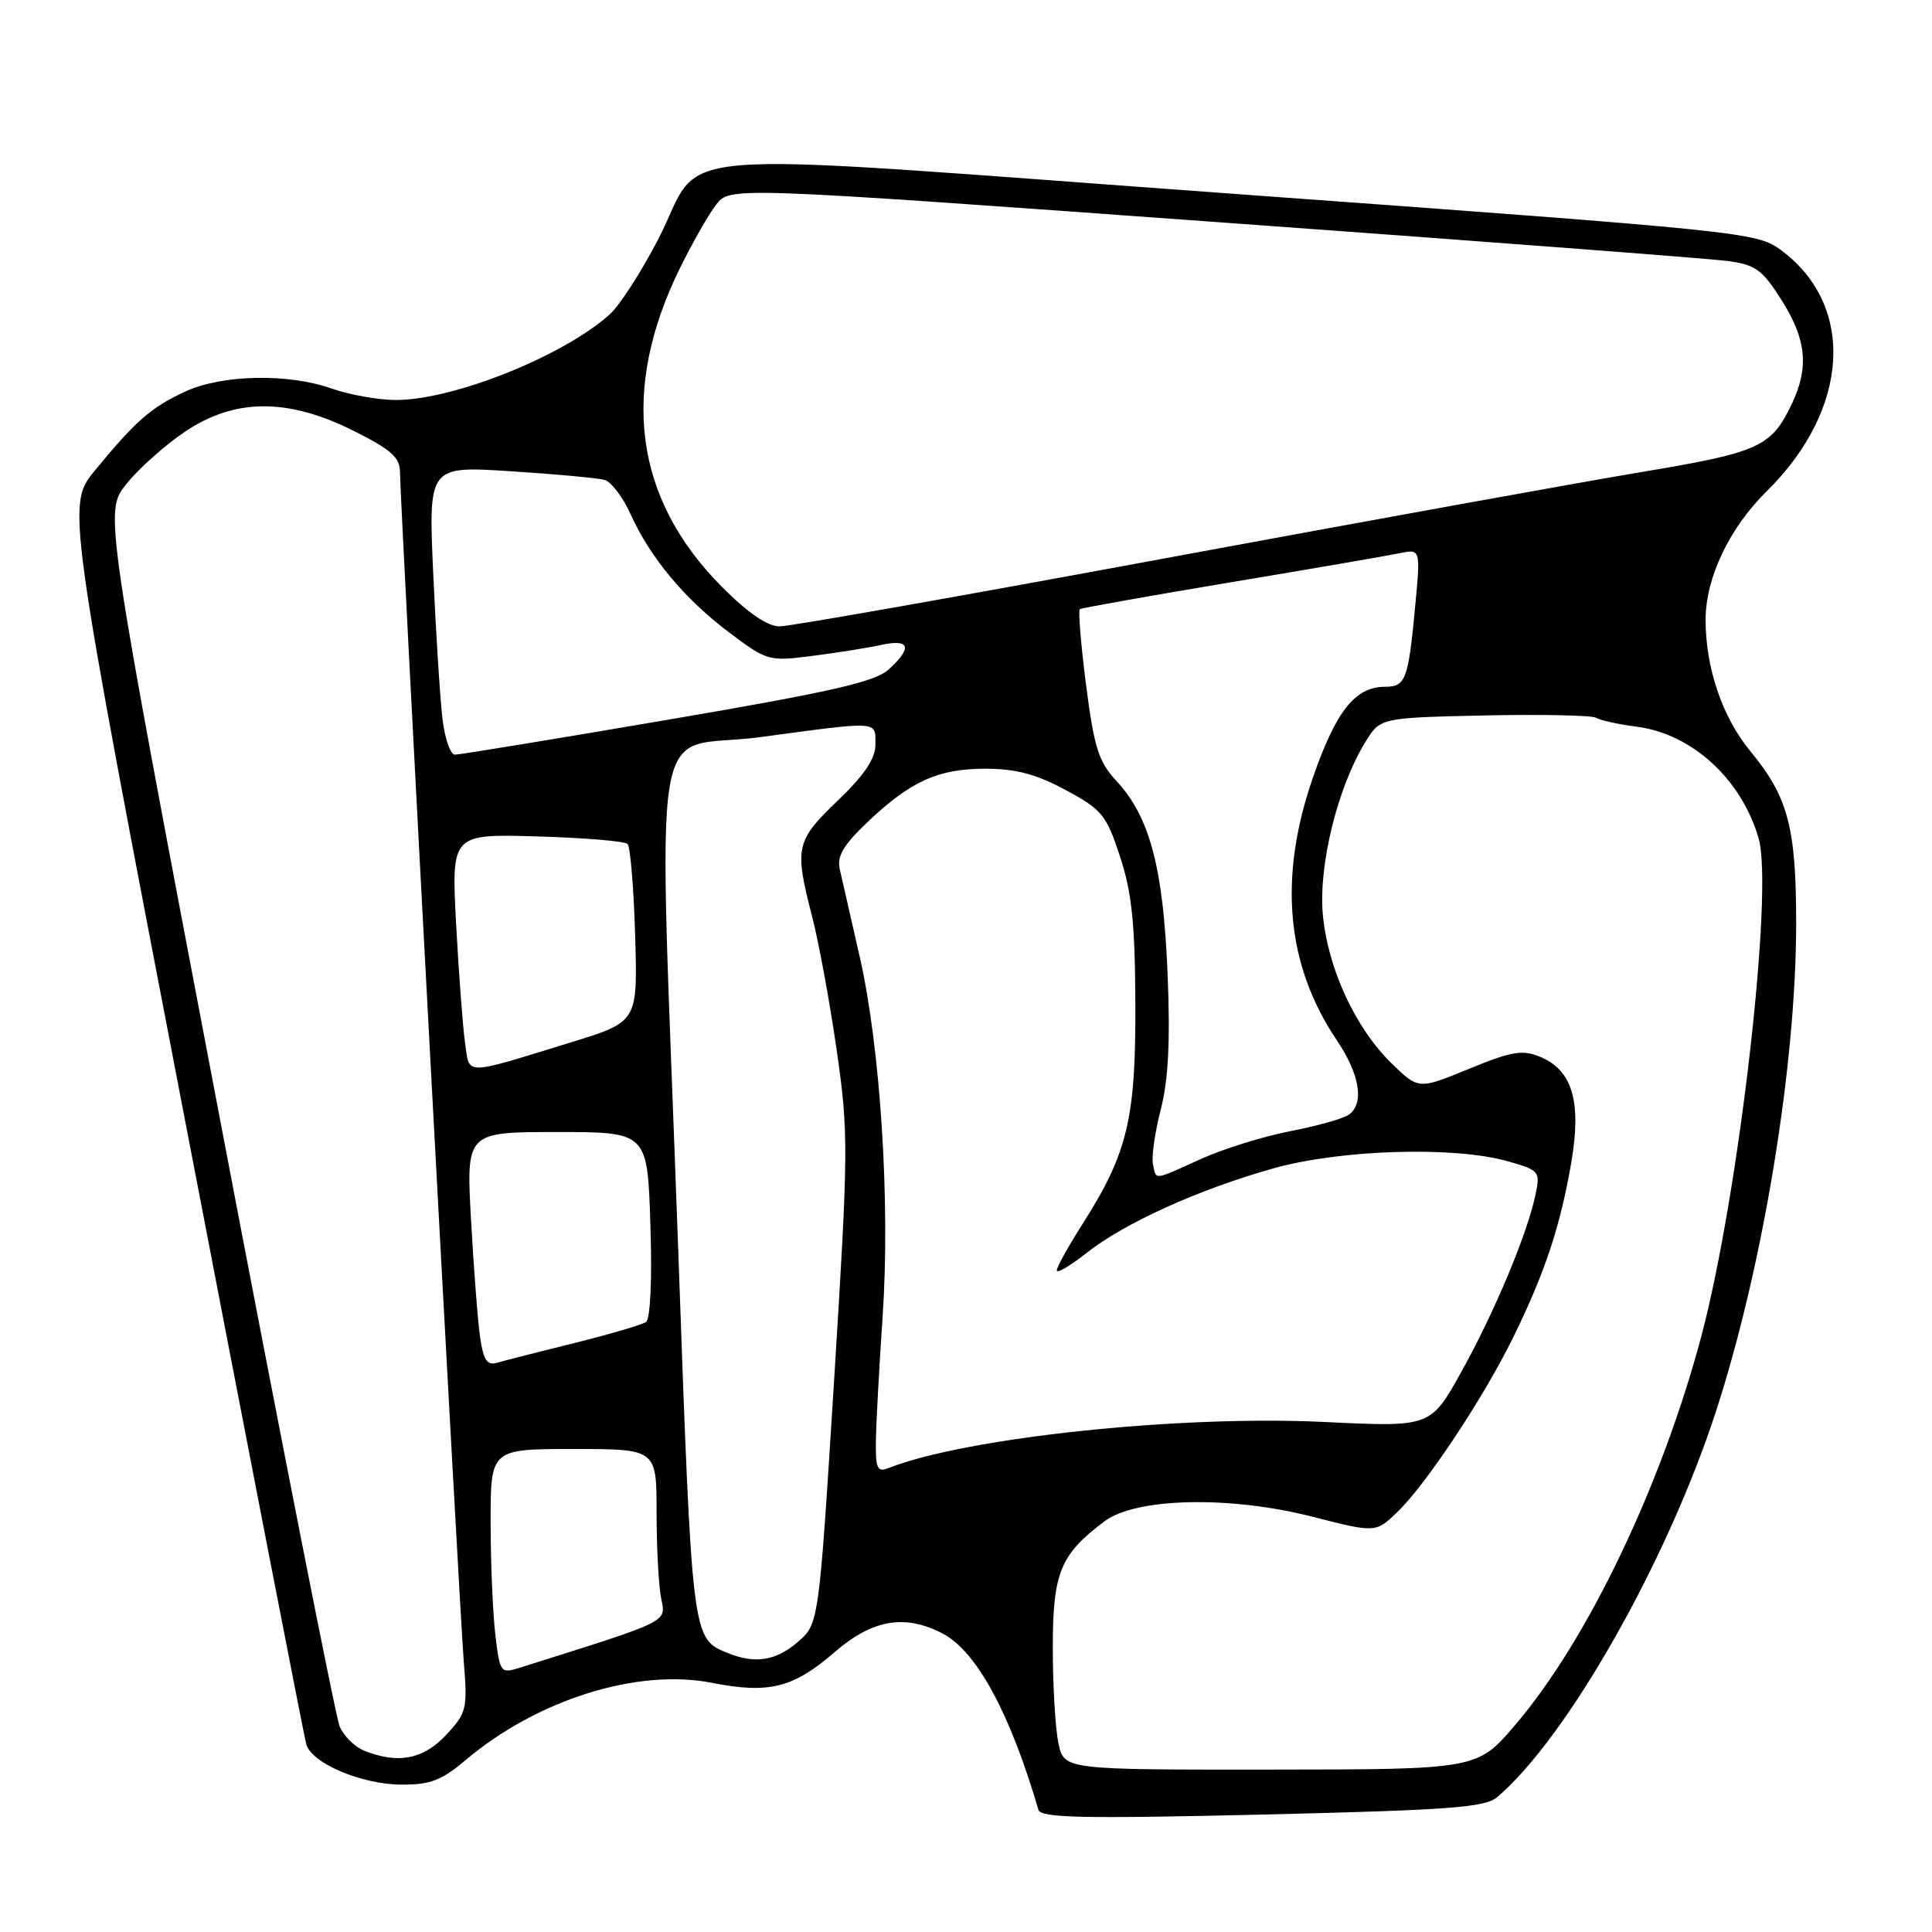 <?xml version="1.0" encoding="UTF-8" standalone="no"?>
<!DOCTYPE svg PUBLIC "-//W3C//DTD SVG 1.1//EN" "http://www.w3.org/Graphics/SVG/1.1/DTD/svg11.dtd" >
<svg xmlns="http://www.w3.org/2000/svg" xmlns:xlink="http://www.w3.org/1999/xlink" version="1.1" viewBox="0 0 256 256">
 <g >
 <path fill="currentColor"
d=" M 198.40 238.12 C 207.70 230.19 220.93 206.84 227.38 187.00 C 233.63 167.74 238.00 141.16 238.00 122.31 C 238.00 109.62 236.92 105.58 231.94 99.55 C 228.23 95.06 226.00 88.53 226.00 82.13 C 226.00 76.58 229.14 69.98 234.09 65.10 C 245.12 54.24 245.92 40.44 235.95 33.11 C 232.78 30.78 231.04 30.60 163.84 25.71 C 84.62 19.96 93.71 19.23 87.14 31.85 C 84.95 36.06 82.11 40.45 80.83 41.62 C 74.74 47.14 60.14 53.00 52.46 53.00 C 50.15 53.00 46.34 52.32 44.00 51.50 C 38.17 49.44 29.40 49.62 24.50 51.90 C 20.00 53.99 17.94 55.80 12.57 62.35 C 8.83 66.91 8.83 66.91 24.47 148.20 C 33.07 192.92 40.32 230.24 40.59 231.15 C 41.32 233.65 47.91 236.44 53.16 236.47 C 56.98 236.50 58.50 235.92 61.66 233.25 C 71.14 225.22 84.45 221.04 94.32 222.98 C 101.89 224.47 105.10 223.67 110.60 218.91 C 115.60 214.59 119.87 213.85 124.87 216.43 C 129.38 218.76 133.82 226.93 137.60 239.82 C 137.92 240.88 143.47 241.00 167.24 240.44 C 192.12 239.85 196.79 239.50 198.40 238.12 Z  M 140.25 231.00 C 139.84 229.07 139.50 223.37 139.50 218.32 C 139.50 208.37 140.49 205.97 146.38 201.56 C 150.55 198.45 162.99 198.18 173.89 200.97 C 182.27 203.11 182.27 203.11 185.12 200.39 C 188.96 196.71 196.64 185.13 200.57 177.08 C 204.72 168.60 206.76 162.45 208.20 154.05 C 209.58 145.96 208.36 141.81 204.07 140.03 C 201.73 139.06 200.31 139.30 194.64 141.63 C 187.97 144.37 187.97 144.37 184.44 140.95 C 179.60 136.25 175.93 128.32 175.28 121.16 C 174.69 114.64 177.26 104.25 180.93 98.30 C 182.90 95.11 182.90 95.11 196.70 94.80 C 204.29 94.64 210.95 94.78 211.50 95.11 C 212.05 95.45 214.44 95.98 216.81 96.28 C 224.18 97.21 230.77 103.24 233.03 111.10 C 235.03 118.08 230.40 158.34 225.45 177.00 C 220.20 196.76 210.38 217.31 200.81 228.52 C 195.75 234.46 195.75 234.46 168.37 234.48 C 141.00 234.50 141.00 234.50 140.25 231.00 Z  M 48.24 231.97 C 47.00 231.47 45.55 230.03 45.01 228.78 C 44.48 227.53 37.24 190.79 28.93 147.15 C 13.81 67.80 13.81 67.80 16.73 64.15 C 18.33 62.14 21.80 59.04 24.44 57.25 C 31.06 52.76 38.08 52.70 46.84 57.08 C 51.81 59.56 53.00 60.62 53.00 62.54 C 53.00 66.35 60.86 212.80 61.45 220.15 C 61.97 226.45 61.84 226.96 59.10 229.90 C 56.08 233.13 52.73 233.77 48.24 231.97 Z  M 65.64 216.65 C 65.30 213.82 65.01 207.11 65.01 201.75 C 65.00 192.00 65.00 192.00 76.00 192.00 C 87.00 192.00 87.00 192.00 87.00 200.38 C 87.00 204.98 87.27 210.10 87.60 211.76 C 88.25 215.01 89.00 214.64 68.88 220.98 C 66.33 221.78 66.24 221.67 65.64 216.65 Z  M 96.47 219.05 C 91.67 217.11 91.72 217.52 89.87 165.67 C 87.20 90.96 85.81 99.68 100.75 97.67 C 116.67 95.53 116.00 95.48 116.00 98.65 C 116.00 100.52 114.54 102.70 111.00 106.09 C 105.44 111.42 105.25 112.30 107.59 121.36 C 108.47 124.74 109.94 132.73 110.86 139.11 C 112.45 150.17 112.43 152.26 110.52 182.95 C 108.50 215.18 108.50 215.18 105.69 217.59 C 102.82 220.06 100.05 220.50 96.47 219.05 Z  M 116.06 190.86 C 116.10 188.46 116.50 181.10 116.95 174.50 C 117.98 159.43 116.67 138.89 113.92 126.79 C 112.75 121.68 111.57 116.47 111.28 115.21 C 110.88 113.46 111.73 112.00 114.91 108.97 C 120.65 103.51 124.29 101.86 130.57 101.86 C 134.59 101.86 137.31 102.58 141.20 104.68 C 146.02 107.27 146.60 107.98 148.41 113.50 C 149.97 118.23 150.40 122.36 150.44 133.00 C 150.51 148.20 149.40 152.82 143.50 162.09 C 141.60 165.07 140.04 167.88 140.03 168.33 C 140.01 168.79 141.77 167.76 143.94 166.05 C 148.96 162.07 158.78 157.62 168.71 154.82 C 177.64 152.31 192.70 151.85 199.82 153.88 C 203.98 155.07 204.11 155.22 203.46 158.31 C 202.38 163.49 197.99 173.97 193.62 181.80 C 189.56 189.10 189.56 189.10 175.53 188.42 C 156.30 187.49 128.01 190.48 117.75 194.52 C 116.24 195.12 116.01 194.62 116.06 190.86 Z  M 63.63 177.29 C 63.32 175.20 62.78 168.21 62.42 161.75 C 61.76 150.00 61.76 150.00 73.77 150.00 C 85.79 150.00 85.79 150.00 86.18 162.25 C 86.42 169.54 86.18 174.77 85.60 175.17 C 85.07 175.54 80.77 176.80 76.06 177.97 C 71.35 179.13 66.75 180.31 65.84 180.58 C 64.56 180.96 64.06 180.21 63.63 177.29 Z  M 152.77 154.25 C 152.57 153.29 153.03 150.03 153.81 147.00 C 154.82 143.06 155.08 137.96 154.71 129.00 C 154.14 114.99 152.35 108.24 147.95 103.50 C 145.57 100.94 144.98 99.08 143.91 90.76 C 143.22 85.40 142.85 80.88 143.08 80.72 C 143.31 80.56 152.28 78.96 163.00 77.17 C 173.72 75.38 183.79 73.65 185.37 73.32 C 188.23 72.72 188.23 72.72 187.54 80.11 C 186.62 90.05 186.27 91.00 183.54 91.00 C 179.58 91.00 177.04 94.18 173.98 103.00 C 169.37 116.27 170.41 127.85 177.11 137.80 C 180.18 142.36 180.81 146.15 178.75 147.69 C 178.06 148.20 174.57 149.19 171.00 149.88 C 167.43 150.57 162.08 152.23 159.13 153.57 C 152.73 156.47 153.23 156.41 152.77 154.25 Z  M 61.63 138.25 C 61.33 136.19 60.80 129.10 60.44 122.50 C 59.81 110.50 59.81 110.50 71.15 110.83 C 77.39 111.01 82.79 111.46 83.16 111.83 C 83.52 112.20 83.97 117.65 84.16 123.94 C 84.50 135.39 84.50 135.39 75.74 138.09 C 61.26 142.55 62.25 142.54 61.63 138.25 Z  M 58.63 95.25 C 58.32 92.64 57.77 84.03 57.41 76.12 C 56.76 61.74 56.76 61.74 67.63 62.44 C 73.61 62.82 79.22 63.34 80.11 63.59 C 80.99 63.84 82.55 65.89 83.56 68.14 C 86.17 73.92 90.72 79.37 96.65 83.83 C 101.64 87.58 101.88 87.65 107.63 86.91 C 110.86 86.50 114.96 85.85 116.75 85.46 C 120.58 84.62 120.94 85.80 117.75 88.71 C 115.94 90.36 110.18 91.67 88.44 95.38 C 73.55 97.92 60.88 100.00 60.28 100.00 C 59.68 100.00 58.94 97.86 58.63 95.25 Z  M 95.65 77.75 C 84.01 66.05 82.13 51.70 90.11 35.50 C 91.74 32.20 93.88 28.43 94.88 27.13 C 96.70 24.75 96.70 24.75 160.60 29.38 C 195.74 31.92 226.44 34.26 228.82 34.57 C 232.62 35.07 233.49 35.70 236.07 39.77 C 239.36 44.97 239.73 48.66 237.43 53.51 C 234.72 59.22 233.12 59.94 217.61 62.53 C 209.57 63.87 181.11 69.03 154.36 73.98 C 127.62 78.94 104.64 83.00 103.30 83.00 C 101.70 83.00 99.09 81.21 95.65 77.75 Z "/>
</g>
</svg>
